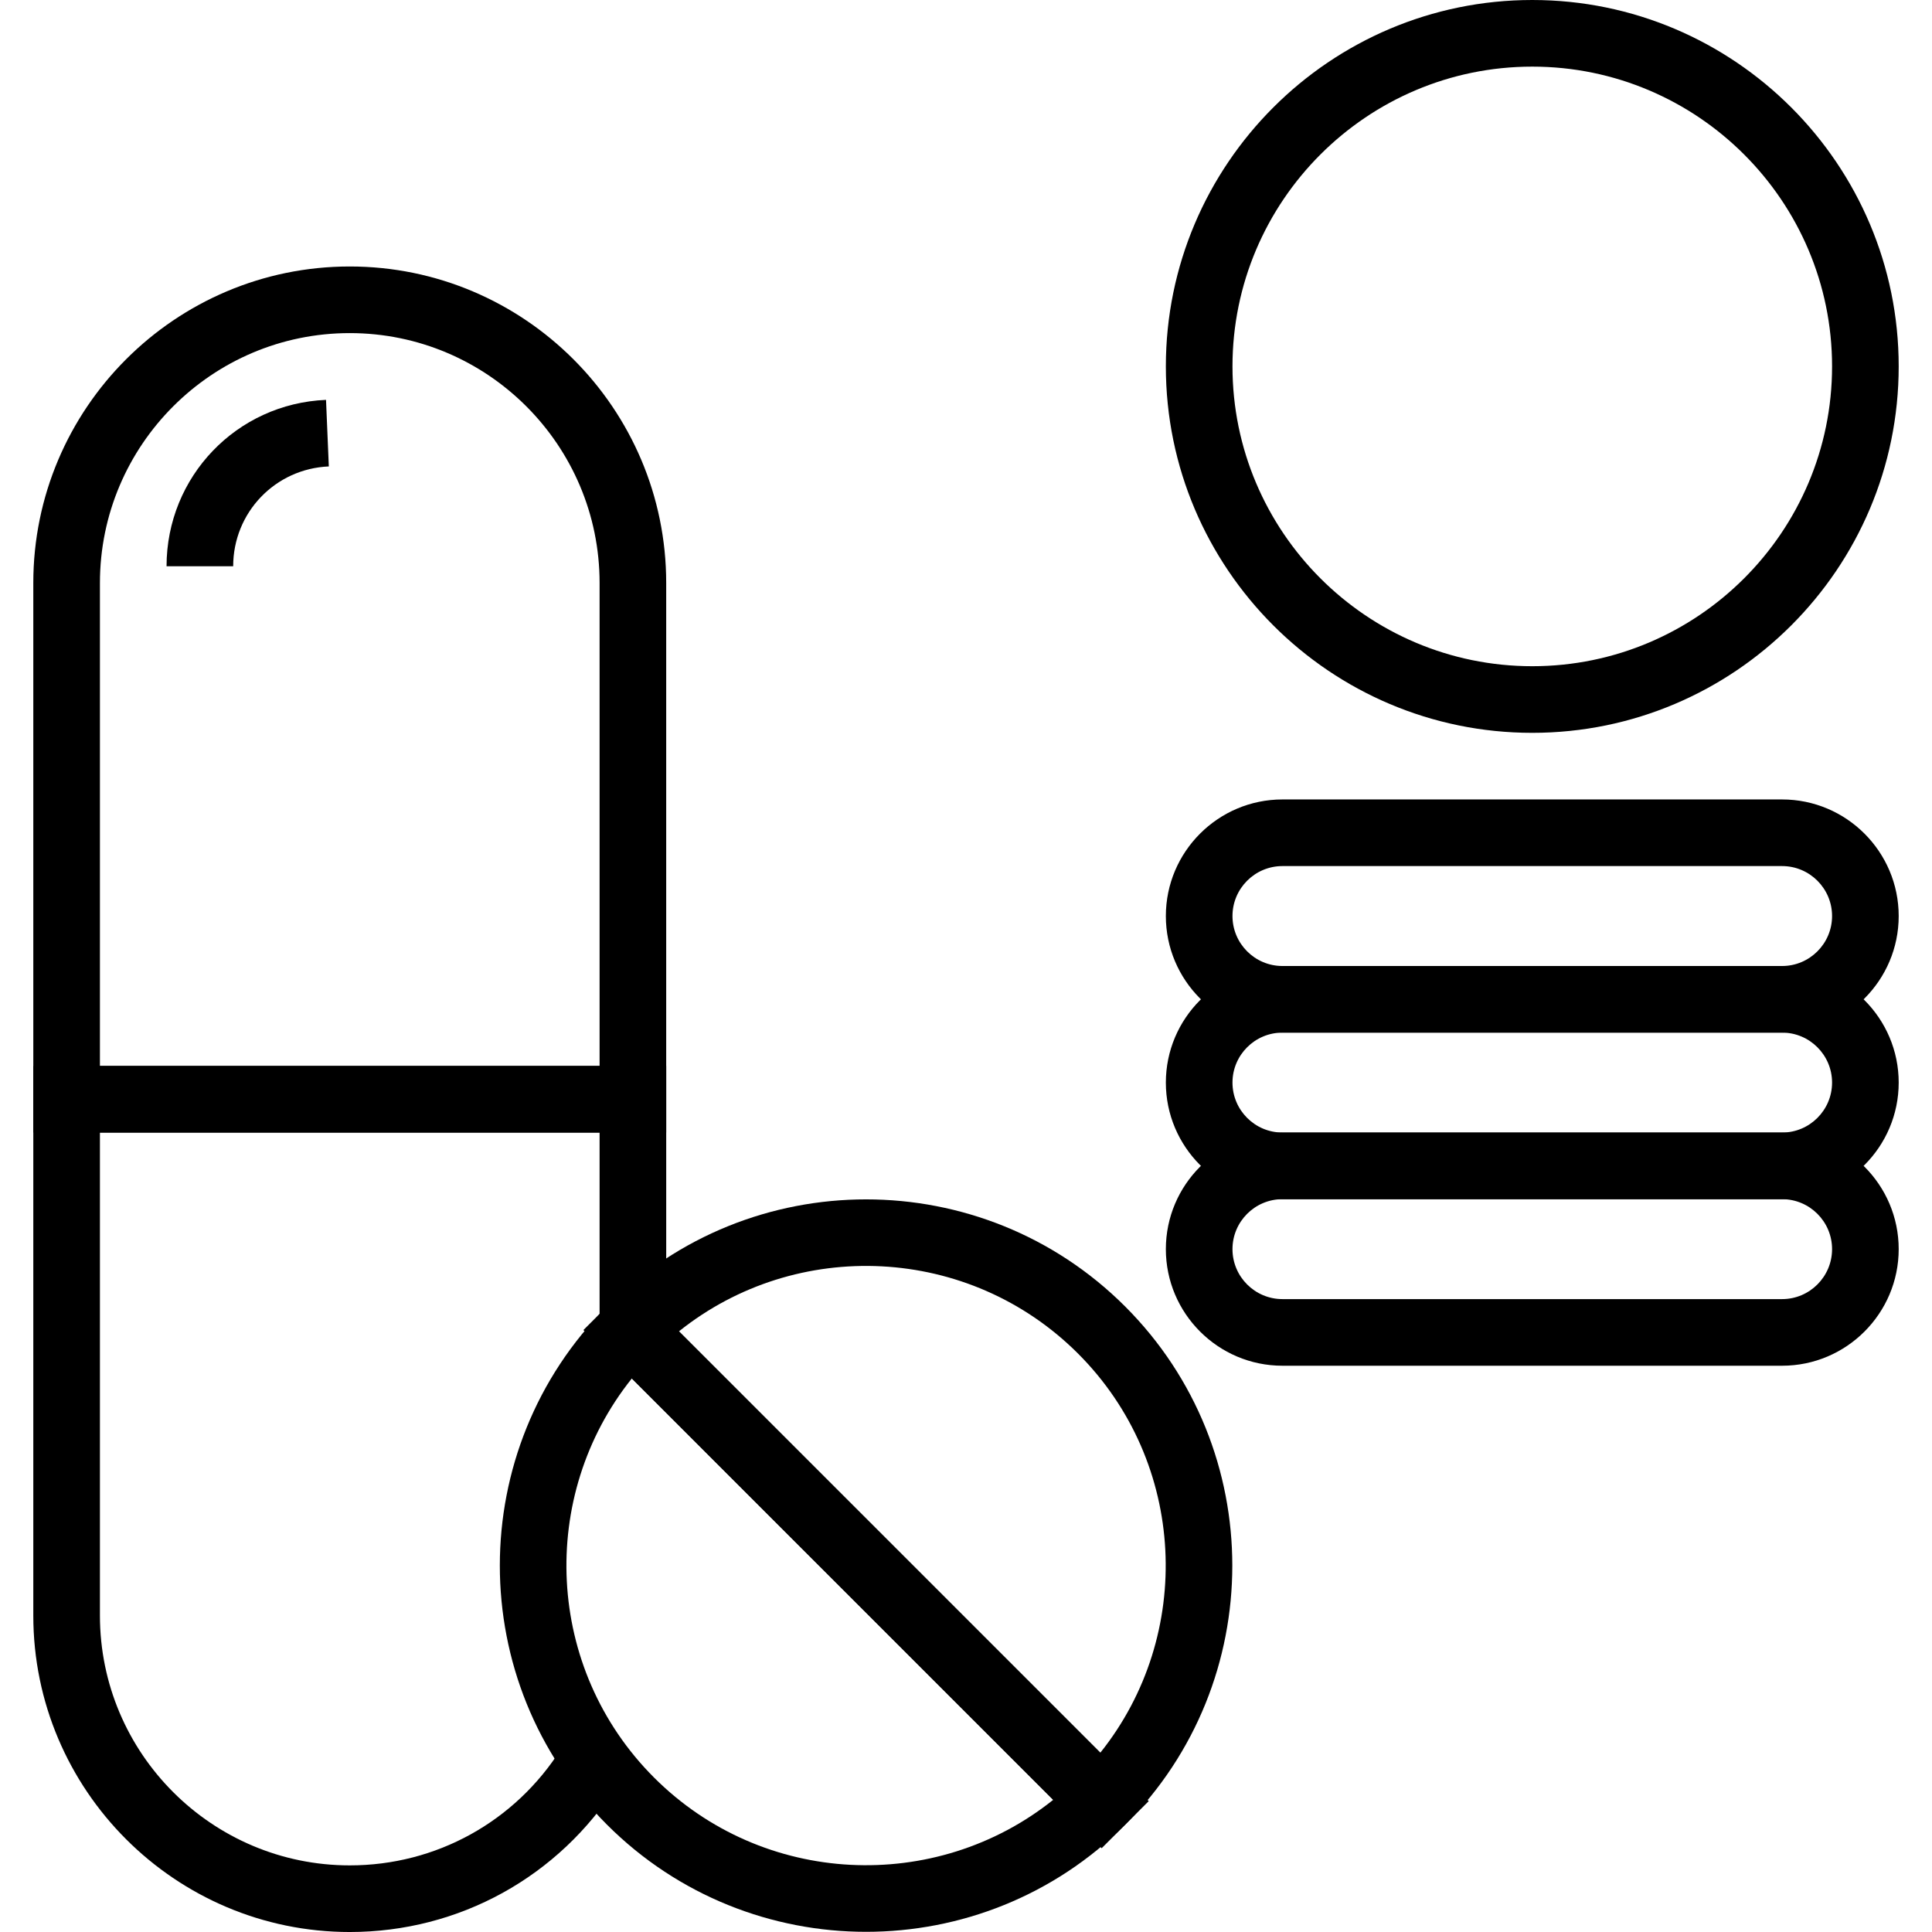 <?xml version="1.0" encoding="iso-8859-1"?>
<!-- Generator: Adobe Illustrator 19.0.0, SVG Export Plug-In . SVG Version: 6.00 Build 0)  -->
<svg version="1.1" id="Capa_1" xmlns="http://www.w3.org/2000/svg" xmlns:xlink="http://www.w3.org/1999/xlink" x="0px" y="0px"
	 viewBox="0 0 197.973 197.973" style="enable-background:new 0 0 197.973 197.973;" xml:space="preserve">
<g>
	<g>
		<path d="M35.84,27.307c-17.881,0-32.427,14.546-32.427,32.427v56.32h64.853v-56.32C68.267,41.853,53.721,27.307,35.84,27.307z
			 M61.44,109.227h-51.2V59.733c0-14.116,11.484-25.6,25.6-25.6s25.6,11.484,25.6,25.6V109.227z"/>
	</g>
</g>
<g>
	<g>
		<path d="M68.267,136.291v-27.064H3.413v56.32c0,17.881,14.546,32.427,32.427,32.427c11.197,0,21.453-5.658,27.438-15.138
			l-5.774-3.644c-4.726,7.485-12.824,11.955-21.664,11.955c-14.116,0-25.6-11.484-25.6-25.6v-49.493h51.2v20.238H68.267z"/>
	</g>
</g>
<g>
	<g>
		<path d="M64.611,131.463l-2.413,2.413c-14.64,14.64-14.64,38.46,0,53.099c7.318,7.318,16.934,10.979,26.549,10.979
			s19.231-3.659,26.549-10.979l2.415-2.413L64.611,131.463z M67.024,182.151c-11.162-11.163-11.921-28.848-2.28-40.9l43.177,43.18
			C95.872,194.069,78.186,193.309,67.024,182.151z"/>
	</g>
</g>
<g>
	<g>
		<path d="M115.296,133.878c-14.638-14.636-38.46-14.636-53.098,0l-2.415,2.413l53.1,53.099l2.413-2.413
			C129.935,172.337,129.935,148.518,115.296,133.878z M112.749,179.604l-43.177-43.18c12.047-9.643,29.735-8.881,40.897,2.28
			C121.631,149.868,122.39,167.552,112.749,179.604z"/>
	</g>
</g>
<g>
	<g>
		<path d="M33.408,40.975c-9.163,0.382-16.341,7.875-16.341,17.051h6.827c0-5.507,4.304-9.999,9.801-10.231L33.408,40.975z"/>
	</g>
</g>
<g>
	<g>
		<path d="M157.013,0c-20.704,0-37.547,16.843-37.547,37.547s16.843,37.547,37.547,37.547S194.56,58.25,194.56,37.547
			S177.717,0,157.013,0z M157.013,68.267c-16.939,0-30.72-13.781-30.72-30.72s13.781-30.72,30.72-30.72s30.72,13.781,30.72,30.72
			S173.952,68.267,157.013,68.267z"/>
	</g>
</g>
<g>
	<g>
		<path d="M182.613,81.92h-51.2c-6.588,0-11.947,5.361-11.947,11.947s5.359,11.947,11.947,11.947h51.2
			c6.588,0,11.947-5.361,11.947-11.947S189.201,81.92,182.613,81.92z M182.613,98.987h-51.2c-2.823,0-5.12-2.297-5.12-5.12
			s2.297-5.12,5.12-5.12h51.2c2.823,0,5.12,2.297,5.12,5.12S185.436,98.987,182.613,98.987z"/>
	</g>
</g>
<g>
	<g>
		<path d="M182.613,116.053h-51.2c-6.588,0-11.947,5.361-11.947,11.947c0,6.586,5.359,11.947,11.947,11.947h51.2
			c6.588,0,11.947-5.361,11.947-11.947C194.56,121.414,189.201,116.053,182.613,116.053z M182.613,133.12h-51.2
			c-2.823,0-5.12-2.297-5.12-5.12c0-2.823,2.297-5.12,5.12-5.12h51.2c2.823,0,5.12,2.297,5.12,5.12
			C187.733,130.823,185.436,133.12,182.613,133.12z"/>
	</g>
</g>
<g>
	<g>
		<path d="M182.613,98.987h-51.2c-6.588,0-11.947,5.361-11.947,11.947c0,6.586,5.359,11.947,11.947,11.947h51.2
			c6.588,0,11.947-5.361,11.947-11.947C194.56,104.347,189.201,98.987,182.613,98.987z M182.613,116.053h-51.2
			c-2.823,0-5.12-2.297-5.12-5.12c0-2.823,2.297-5.12,5.12-5.12h51.2c2.823,0,5.12,2.297,5.12,5.12
			C187.733,113.756,185.436,116.053,182.613,116.053z"/>
	</g>
</g>
<g>
</g>
<g>
</g>
<g>
</g>
<g>
</g>
<g>
</g>
<g>
</g>
<g>
</g>
<g>
</g>
<g>
</g>
<g>
</g>
<g>
</g>
<g>
</g>
<g>
</g>
<g>
</g>
<g>
</g>
</svg>
